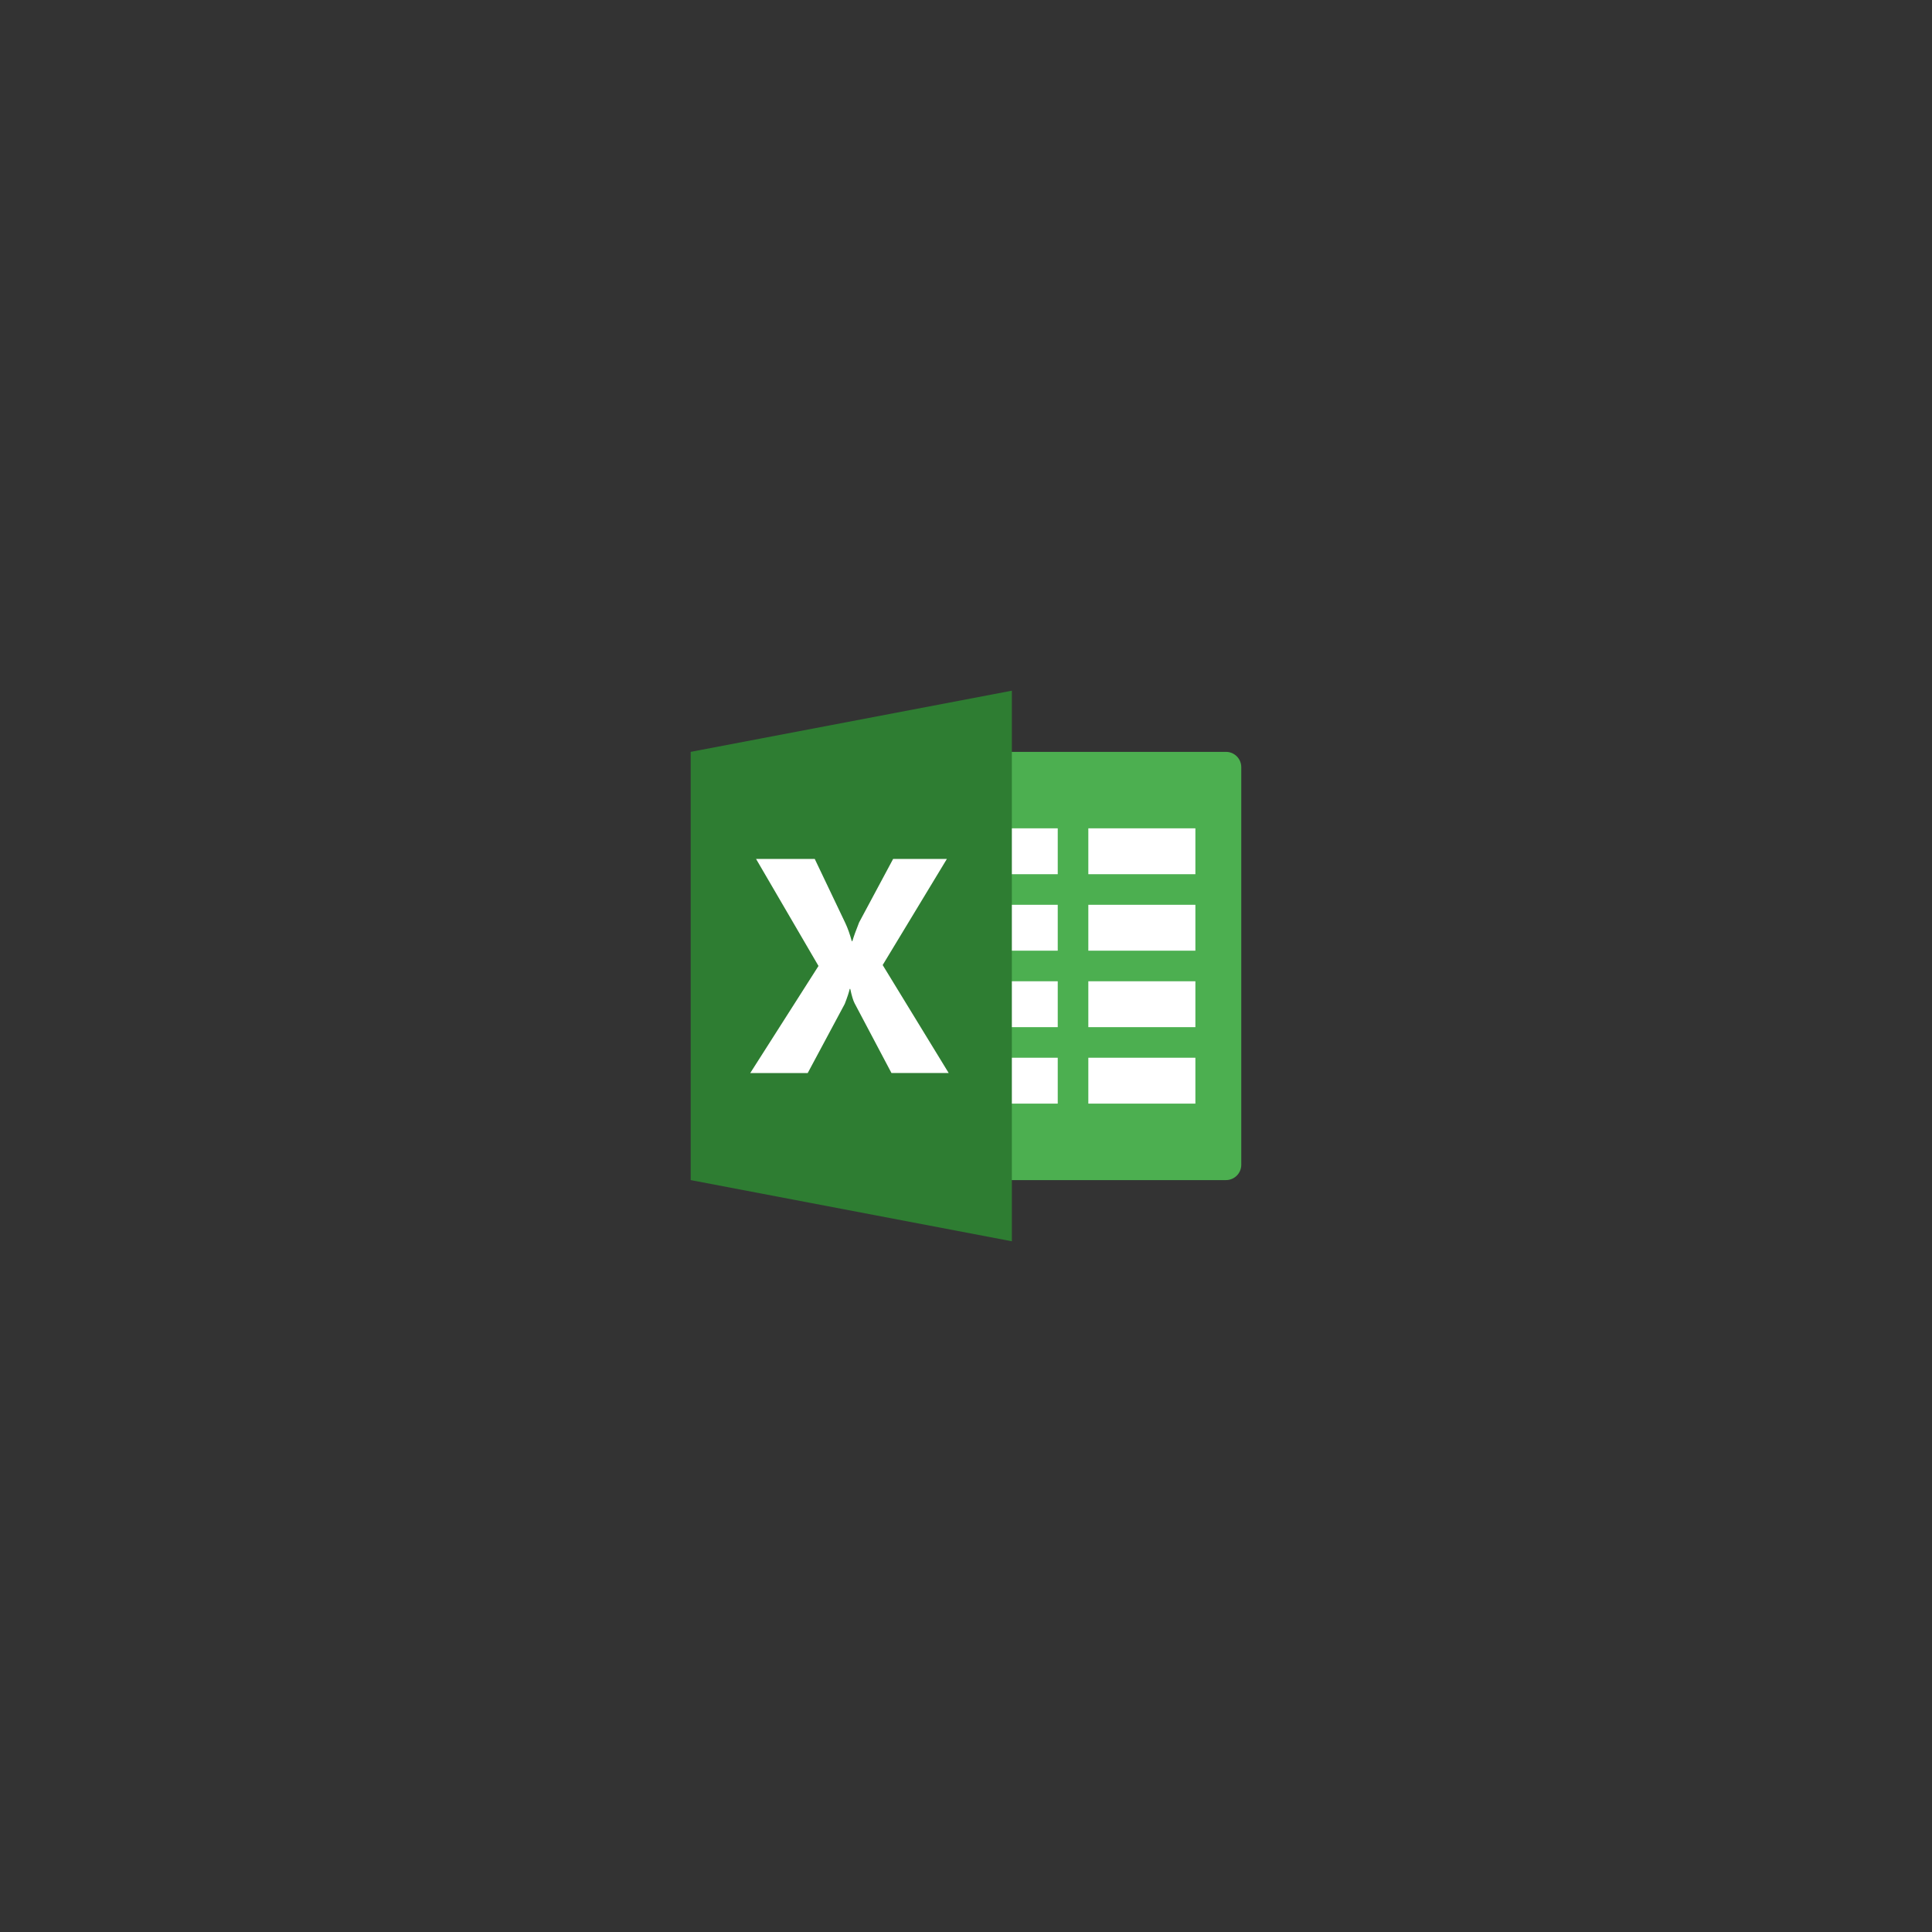 <svg xmlns="http://www.w3.org/2000/svg" x="0px" y="0px" width="100" height="100" viewBox="0,0,256,256">
<rect x="0" y="0" width="256" height="256" fill="#333333" stroke="none"/>
<g transform="translate(79.36,79.36) scale(0.38,0.38)"><g fill="none" fill-rule="nonzero" stroke="none" stroke-width="1" stroke-linecap="butt" stroke-linejoin="miter" stroke-miterlimit="10" stroke-dasharray="" stroke-dashoffset="0" font-family="none" font-weight="none" font-size="none" text-anchor="none" style="mix-blend-mode: normal"><g transform="scale(5.333,5.333)"><path d="M41,10h-16v28h16c0.553,0 1,-0.447 1,-1v-26c0,-0.553 -0.447,-1 -1,-1z" fill="#4caf50"></path><path d="M32,15h7v3h-7zM32,25h7v3h-7zM32,30h7v3h-7zM32,20h7v3h-7zM25,15h5v3h-5zM25,25h5v3h-5zM25,30h5v3h-5zM25,20h5v3h-5z" fill="#ffffff"></path><path d="M27,42l-21,-4v-28l21,-4z" fill="#2e7d32"></path><path d="M19.129,31l-2.411,-4.561c-0.092,-0.171 -0.186,-0.483 -0.284,-0.938h-0.037c-0.046,0.215 -0.154,0.541 -0.324,0.979l-2.421,4.52h-3.757l4.462,-7.001l-4.083,-6.999h3.837l2.001,4.196c0.156,0.331 0.296,0.725 0.42,1.179h0.04c0.078,-0.271 0.224,-0.68 0.439,-1.22l2.226,-4.155h3.515l-4.199,6.939l4.316,7.059h-3.74z" fill="#ffffff"></path></g></g></g>
</svg>